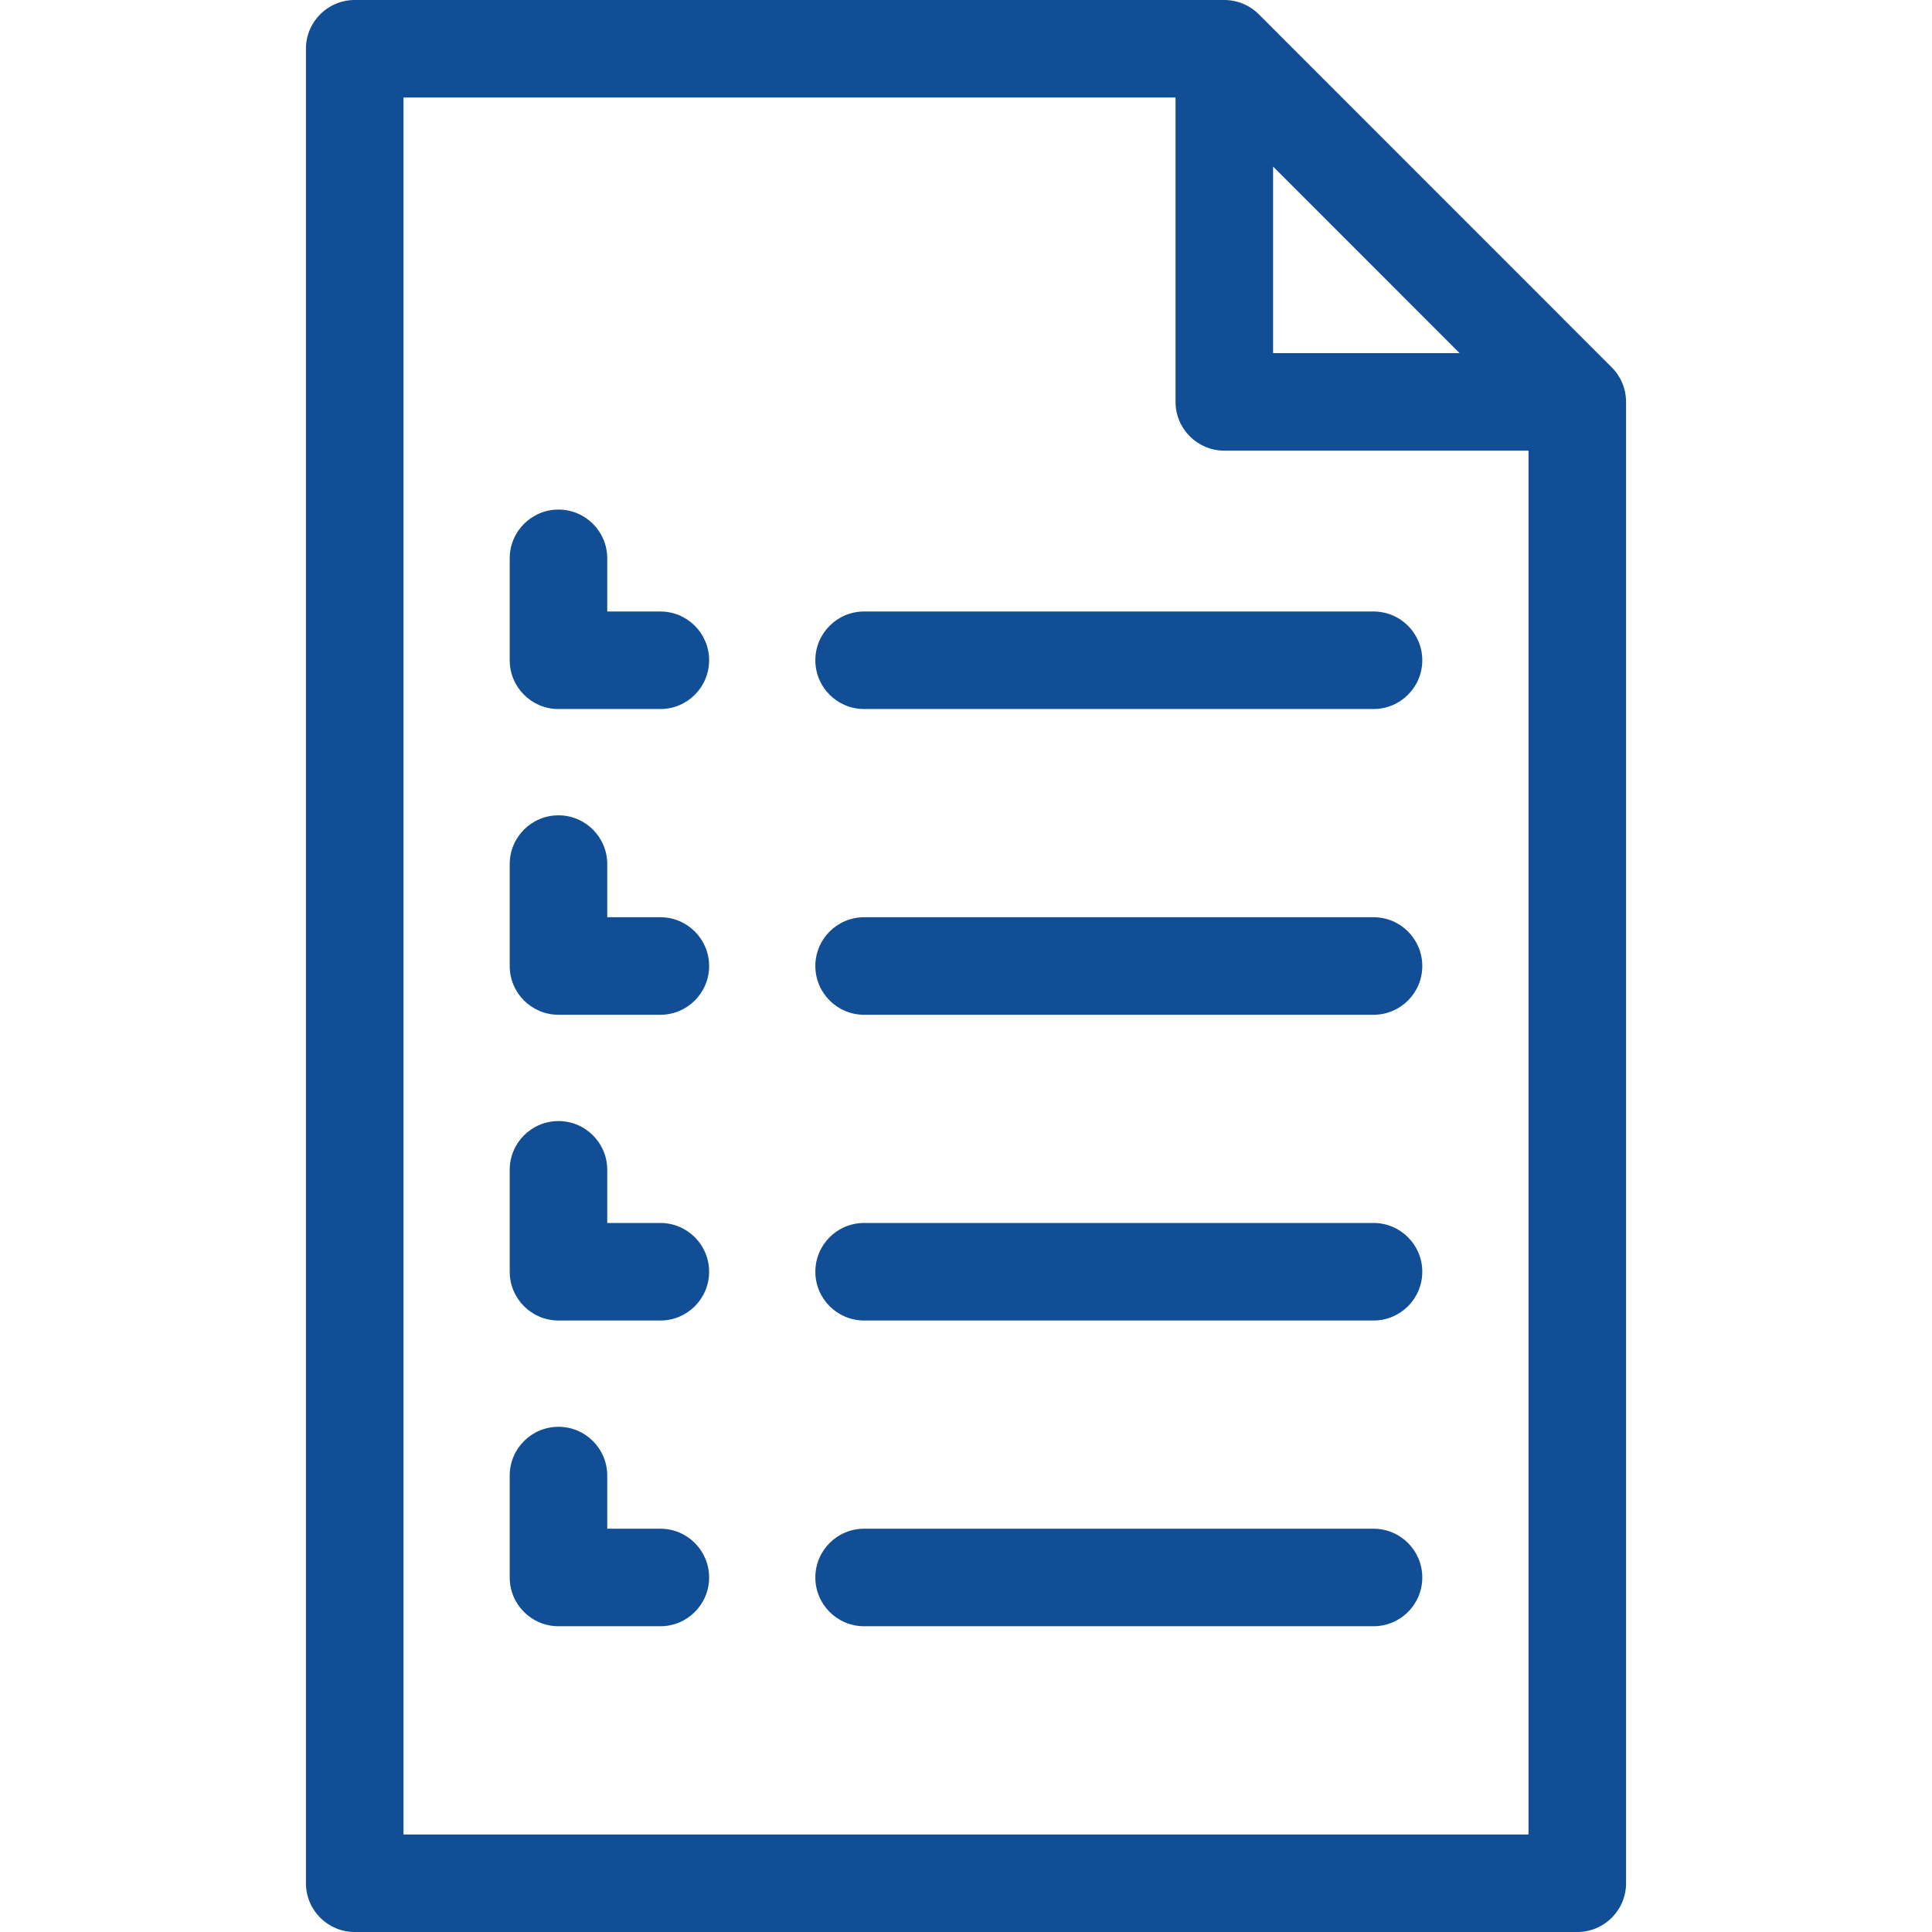 <?xml version="1.0" encoding="iso-8859-1"?>
<!-- Generator: Adobe Illustrator 18.0.0, SVG Export Plug-In . SVG Version: 6.00 Build 0)  -->
<!DOCTYPE svg PUBLIC "-//W3C//DTD SVG 1.1//EN" "http://www.w3.org/Graphics/SVG/1.1/DTD/svg11.dtd">
<svg xmlns="http://www.w3.org/2000/svg" xmlns:xlink="http://www.w3.org/1999/xlink" version="1.1" id="Capa_1" x="0px" y="0px" viewBox="0 0 297.114 297.114" style="enable-background:new 0 0 297.114 297.114;" xml:space="preserve" width="512px" height="512px">
<g>
	<path d="M247.869,56.499L193.586,2.197C192.179,0.791,190.271,0,188.282,0H54.549c-4.143,0-7.5,3.357-7.5,7.5v282.114   c0,4.143,3.357,7.5,7.5,7.5h188.016c4.143,0,7.5-3.357,7.5-7.5V61.802C250.065,59.813,249.275,57.906,247.869,56.499z    M224.462,54.302h-28.681v-28.69L224.462,54.302z M62.049,282.114V15h118.732v46.802c0,4.143,3.357,7.5,7.5,7.5h46.783v212.813   H62.049z" fill="#124e96"/>
	<path d="M211.228,94.039h-78.34c-4.143,0-7.5,3.357-7.5,7.5s3.357,7.5,7.5,7.5h78.34c4.143,0,7.5-3.357,7.5-7.5   S215.371,94.039,211.228,94.039z" fill="#124e96"/>
	<path d="M101.553,94.039h-8.167v-8.173c0-4.143-3.357-7.5-7.5-7.5s-7.5,3.357-7.5,7.5v15.673c0,4.143,3.357,7.5,7.5,7.5h15.667   c4.143,0,7.5-3.357,7.5-7.5S105.696,94.039,101.553,94.039z" fill="#124e96"/>
	<path d="M211.228,141.057h-78.34c-4.143,0-7.5,3.357-7.5,7.5c0,4.143,3.357,7.5,7.5,7.5h78.34c4.143,0,7.5-3.357,7.5-7.5   C218.728,144.414,215.371,141.057,211.228,141.057z" fill="#124e96"/>
	<path d="M101.553,141.057h-8.167v-8.172c0-4.143-3.357-7.5-7.5-7.5s-7.5,3.357-7.5,7.5v15.672c0,4.143,3.357,7.5,7.5,7.5h15.667   c4.143,0,7.5-3.357,7.5-7.5C109.053,144.414,105.696,141.057,101.553,141.057z" fill="#124e96"/>
	<path d="M211.228,188.075h-78.34c-4.143,0-7.5,3.357-7.5,7.5c0,4.143,3.357,7.5,7.5,7.5h78.34c4.143,0,7.5-3.357,7.5-7.5   C218.728,191.433,215.371,188.075,211.228,188.075z" fill="#124e96"/>
	<path d="M101.553,188.075h-8.167v-8.172c0-4.143-3.357-7.5-7.5-7.5s-7.5,3.357-7.5,7.5v15.672c0,4.143,3.357,7.5,7.5,7.5h15.667   c4.143,0,7.5-3.357,7.5-7.5C109.053,191.433,105.696,188.075,101.553,188.075z" fill="#124e96"/>
	<path d="M211.228,235.094h-78.34c-4.143,0-7.5,3.357-7.5,7.5c0,4.143,3.357,7.5,7.5,7.5h78.34c4.143,0,7.5-3.357,7.5-7.5   C218.728,238.451,215.371,235.094,211.228,235.094z" fill="#124e96"/>
	<path d="M101.553,235.094h-8.167v-8.173c0-4.143-3.357-7.5-7.5-7.5s-7.5,3.357-7.5,7.5v15.673c0,4.143,3.357,7.5,7.5,7.5h15.667   c4.143,0,7.5-3.357,7.5-7.5C109.053,238.451,105.696,235.094,101.553,235.094z" fill="#124e96"/>
</g>
<g>
</g>
<g>
</g>
<g>
</g>
<g>
</g>
<g>
</g>
<g>
</g>
<g>
</g>
<g>
</g>
<g>
</g>
<g>
</g>
<g>
</g>
<g>
</g>
<g>
</g>
<g>
</g>
<g>
</g>
</svg>
